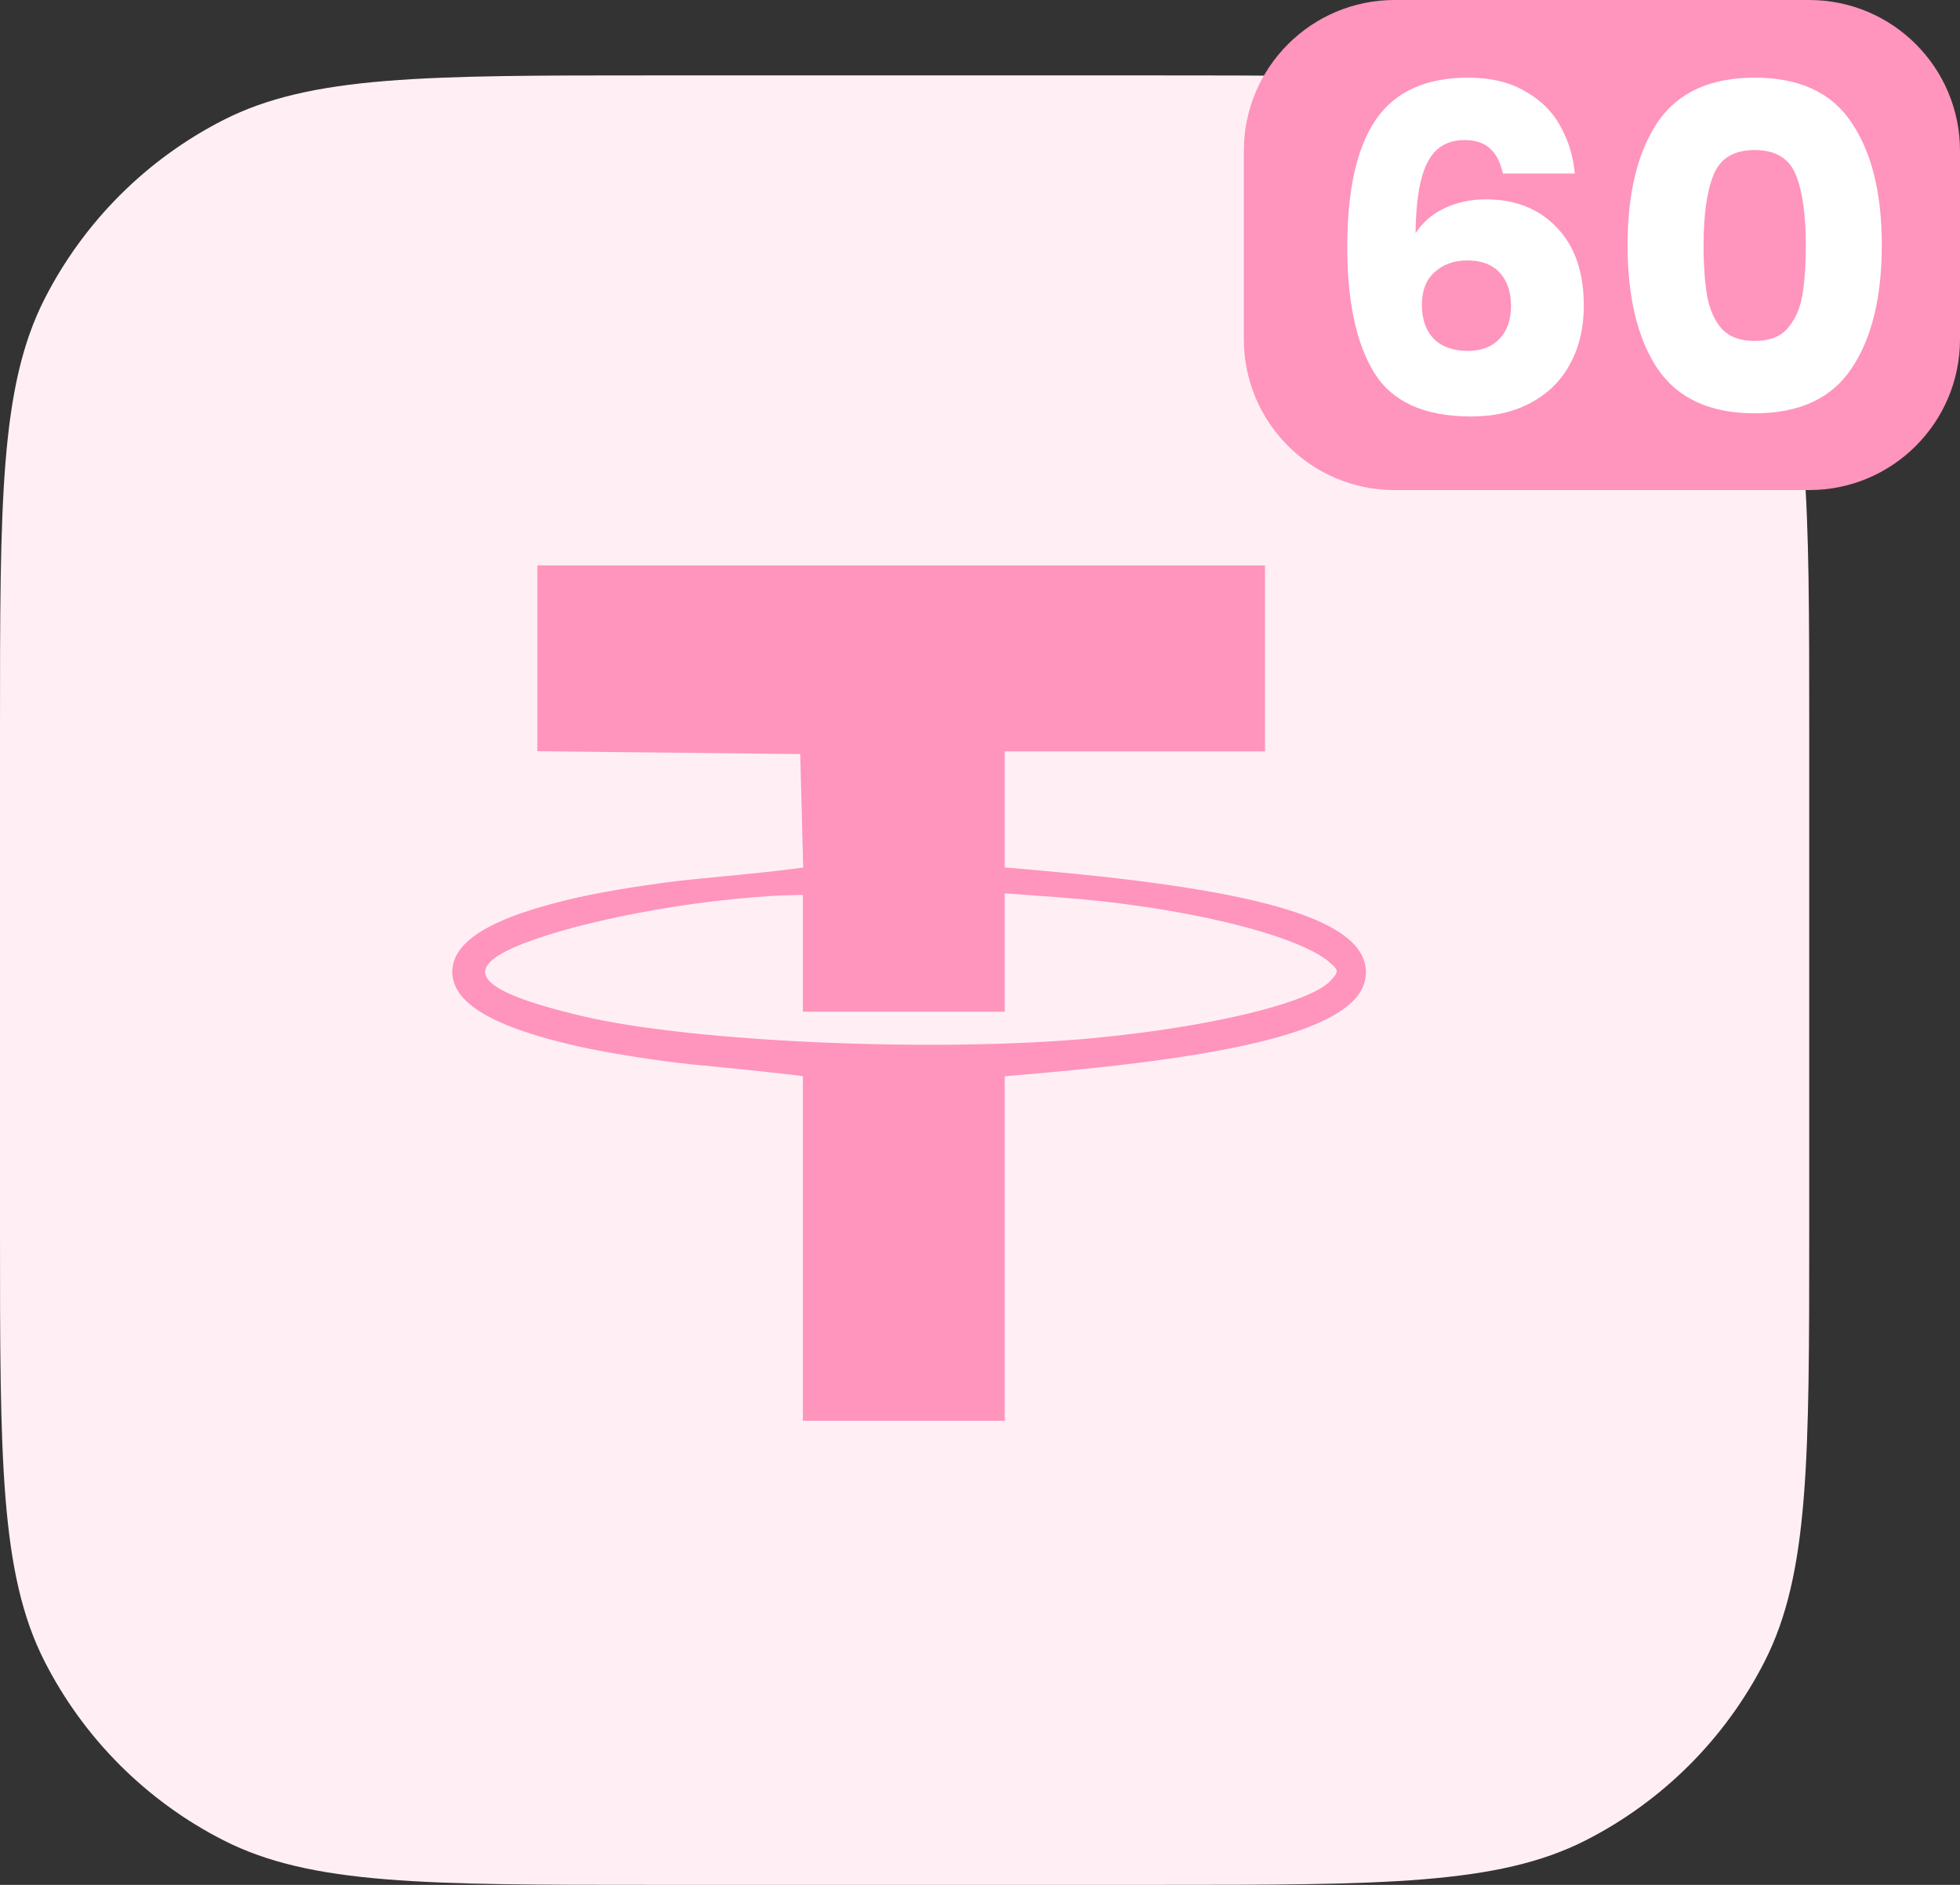<svg width="52" height="50" viewBox="0 0 52 50" fill="none" xmlns="http://www.w3.org/2000/svg">
<rect x="0" y="0" width="52" height="50" fill="#333333" stroke="none"/>
<path d="M0 19.371C0 13.291 0 10.251 1.183 7.928C2.224 5.885 3.885 4.224 5.928 3.183C8.251 2 11.291 2 17.371 2H30.629C36.709 2 39.749 2 42.072 3.183C44.115 4.224 45.776 5.885 46.817 7.928C48 10.251 48 13.291 48 19.371V32.629C48 38.709 48 41.749 46.817 44.072C45.776 46.115 44.115 47.776 42.072 48.817C39.749 50 36.709 50 30.629 50H17.371C11.291 50 8.251 50 5.928 48.817C3.885 47.776 2.224 46.115 1.183 44.072C0 41.749 0 38.709 0 32.629V19.371Z" fill="#FFEFF5"/>
<path fill-rule="evenodd" clip-rule="evenodd" d="M33.561 19.932V17.466V15H23.908H14.255V17.464V19.927L17.742 19.965L21.23 20.003L21.27 21.508L21.31 23.014L20.706 23.089C20.375 23.13 19.36 23.234 18.451 23.319C17.543 23.405 16.139 23.624 15.332 23.806C13.072 24.317 12 24.952 12 25.78C12 26.609 13.072 27.244 15.331 27.755C16.139 27.937 17.542 28.157 18.451 28.244C19.36 28.331 20.372 28.435 20.702 28.474L21.301 28.546V33.117V37.688H23.978H26.656V33.12V28.551L27.607 28.467C33.627 27.936 36.238 27.126 36.238 25.792C36.238 24.443 33.621 23.625 27.607 23.094L26.656 23.01V21.471V19.932H30.108H33.561ZM14.532 24.804C15.746 24.42 17.434 24.081 19.046 23.895C19.627 23.828 20.372 23.765 20.702 23.755L21.301 23.737V25.287V26.837H23.978H26.656V25.268V23.698L28.03 23.798C31.317 24.036 34.425 24.781 35.288 25.538C35.519 25.74 35.52 25.774 35.304 26.012C34.77 26.602 32.098 27.248 28.981 27.54C24.877 27.925 18.407 27.648 15.489 26.963C12.334 26.222 12.052 25.587 14.532 24.804Z" fill="#FF94BC"/>
<path d="M33 4C33 1.791 34.791 0 37 0H48C50.209 0 52 1.791 52 4V9C52 11.209 50.209 13 48 13H37C34.791 13 33 11.209 33 9V4Z" fill="#FF94BC"/>
<path d="M39.872 4.604C39.808 4.308 39.696 4.088 39.536 3.944C39.376 3.792 39.148 3.716 38.852 3.716C38.396 3.716 38.068 3.916 37.868 4.316C37.668 4.708 37.564 5.332 37.556 6.188C37.732 5.908 37.984 5.688 38.312 5.528C38.648 5.368 39.016 5.288 39.416 5.288C40.2 5.288 40.828 5.536 41.3 6.032C41.78 6.528 42.02 7.22 42.02 8.108C42.02 8.692 41.9 9.204 41.66 9.644C41.428 10.084 41.084 10.428 40.628 10.676C40.18 10.924 39.648 11.048 39.032 11.048C37.8 11.048 36.944 10.664 36.464 9.896C35.984 9.12 35.744 8.008 35.744 6.56C35.744 5.04 35.996 3.912 36.5 3.176C37.012 2.432 37.828 2.06 38.948 2.06C39.548 2.06 40.052 2.18 40.46 2.42C40.876 2.652 41.188 2.96 41.396 3.344C41.612 3.728 41.74 4.148 41.78 4.604H39.872ZM38.924 6.908C38.58 6.908 38.292 7.012 38.06 7.22C37.836 7.42 37.724 7.708 37.724 8.084C37.724 8.468 37.828 8.768 38.036 8.984C38.252 9.2 38.556 9.308 38.948 9.308C39.3 9.308 39.576 9.204 39.776 8.996C39.984 8.78 40.088 8.488 40.088 8.12C40.088 7.744 39.988 7.448 39.788 7.232C39.588 7.016 39.3 6.908 38.924 6.908ZM43.181 6.5C43.181 5.124 43.445 4.04 43.973 3.248C44.509 2.456 45.369 2.06 46.553 2.06C47.737 2.06 48.593 2.456 49.121 3.248C49.657 4.04 49.925 5.124 49.925 6.5C49.925 7.892 49.657 8.984 49.121 9.776C48.593 10.568 47.737 10.964 46.553 10.964C45.369 10.964 44.509 10.568 43.973 9.776C43.445 8.984 43.181 7.892 43.181 6.5ZM47.909 6.5C47.909 5.692 47.821 5.072 47.645 4.64C47.469 4.2 47.105 3.98 46.553 3.98C46.001 3.98 45.637 4.2 45.461 4.64C45.285 5.072 45.197 5.692 45.197 6.5C45.197 7.044 45.229 7.496 45.293 7.856C45.357 8.208 45.485 8.496 45.677 8.72C45.877 8.936 46.169 9.044 46.553 9.044C46.937 9.044 47.225 8.936 47.417 8.72C47.617 8.496 47.749 8.208 47.813 7.856C47.877 7.496 47.909 7.044 47.909 6.5Z" fill="white"/>
</svg>
